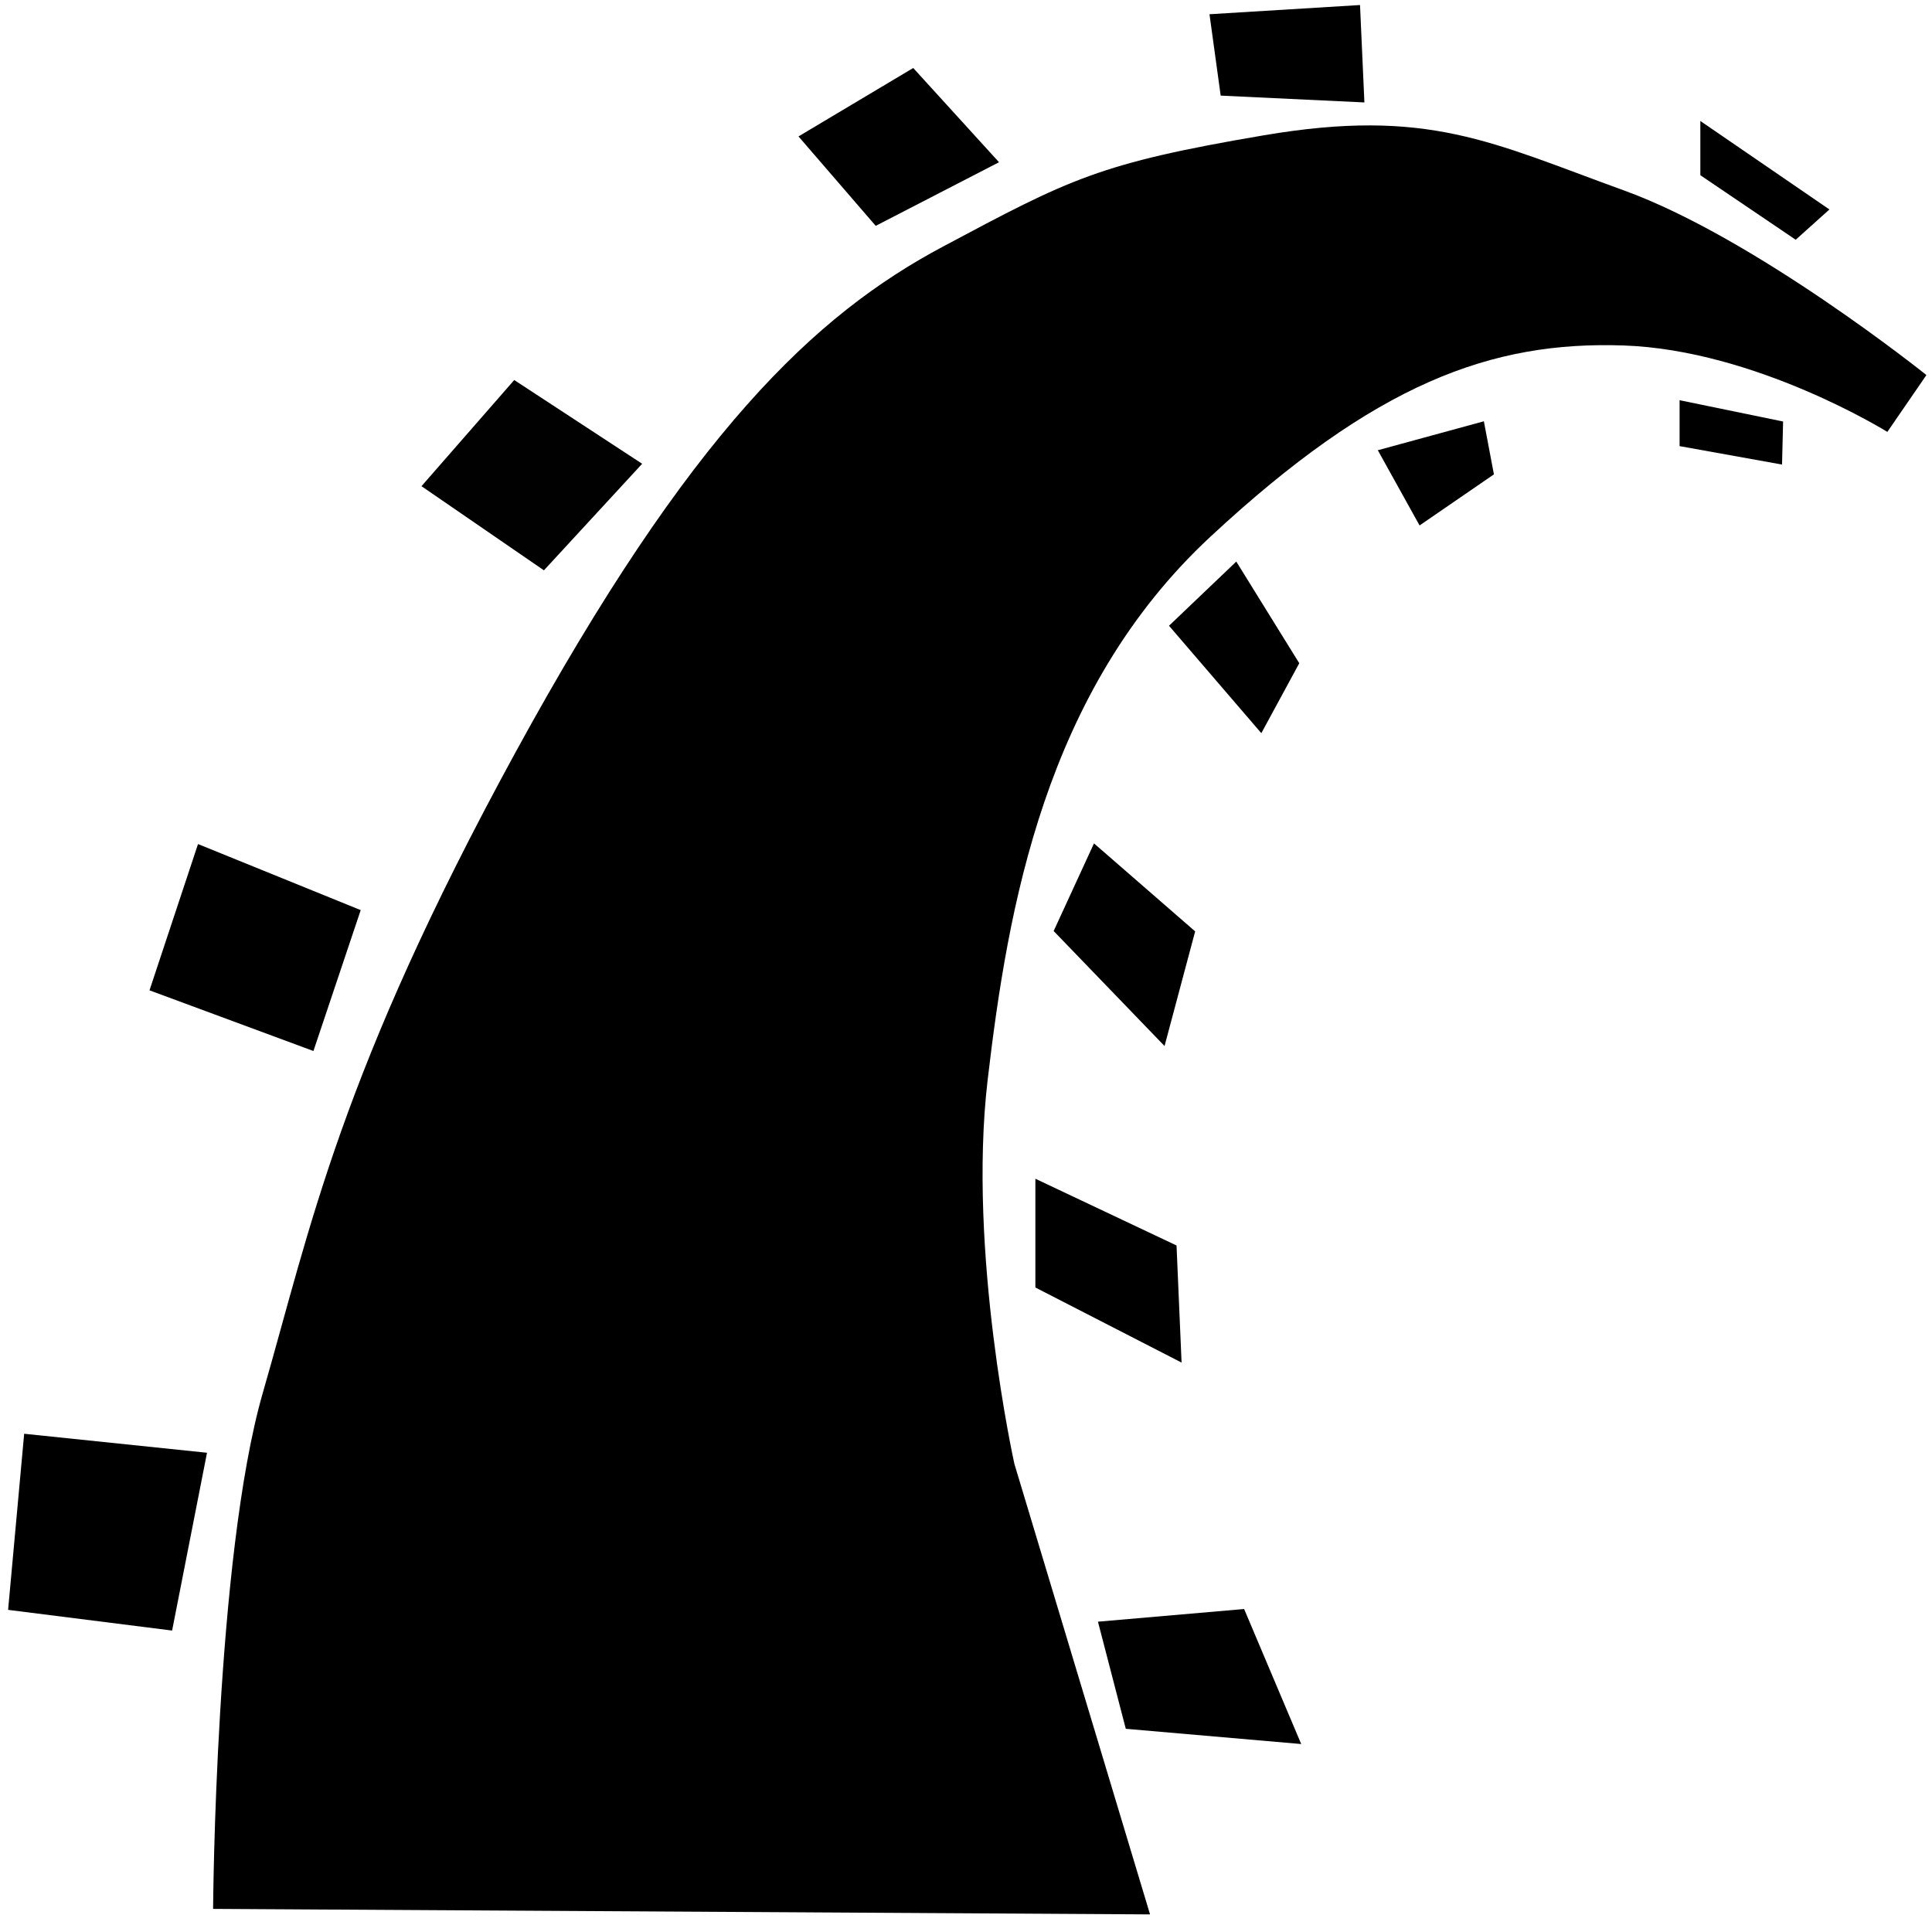 <?xml version="1.0" encoding="UTF-8"?>
<svg width="108px" height="108px" viewBox="0 0 108 108" version="1.1" xmlns="http://www.w3.org/2000/svg" xmlns:xlink="http://www.w3.org/1999/xlink">
    <!-- Generator: Sketch 42 (36781) - http://www.bohemiancoding.com/sketch -->
    <title>Rails</title>
    <desc>Created with Sketch.</desc>
    <defs></defs>
    <g id="Page-1" stroke="none" stroke-width="1" fill="none" fill-rule="evenodd">
        <g id="Les-svgs" transform="translate(-87, -231)">
            <g id="Rails" transform="translate(87, 231)">
                <path d="M11.912,106.708 L64.288,107.016 L56.706,81.835 C56.706,81.835 54.079,70.016 55.208,60.386 C56.337,50.756 58.406,38.611 67.65,30.015 C76.895,21.418 83.368,19.059 90.761,19.312 C98.153,19.566 105.504,24.144 105.504,24.144 L107.688,20.965 C107.688,20.965 98.135,13.305 90.761,10.638 C83.387,7.97 79.838,6.003 70.644,7.564 C61.449,9.126 59.835,9.986 52.7,13.791 C45.566,17.596 38.597,24.144 28.797,42.092 C18.997,60.04 17.355,68.629 14.694,77.85 C12.033,87.07 11.912,106.708 11.912,106.708 Z" id="Path-28" fill="#000000"></path>
                <polygon id="Path-29" fill="#000000" points="0.453 89.992 1.351 80.148 11.572 81.21 9.621 91.149"></polygon>
                <polygon id="Path-30" fill="#000000" points="8.357 55.36 17.521 58.752 20.164 50.876 11.069 47.183"></polygon>
                <polygon id="Path-31" fill="#010101" points="23.561 27.178 30.406 31.882 35.897 25.925 28.746 21.244"></polygon>
                <polygon id="Path-32" fill="#000000" points="44.636 7.626 48.953 12.625 55.846 9.069 51.05 3.801"></polygon>
                <polygon id="Path-33" fill="#000000" points="67.611 0.796 68.237 5.345 76.271 5.726 76.026 0.281"></polygon>
                <polygon id="Path-34" fill="#000000" points="95.05 6.763 95.05 9.794 100.381 13.402 102.266 11.709"></polygon>
                <polygon id="Path-35" fill="#000000" points="93.89 22.372 93.89 24.938 99.617 25.969 99.676 23.563"></polygon>
                <polygon id="Path-36" fill="#000000" points="77.021 25.168 79.355 29.373 83.511 26.517 82.949 23.55"></polygon>
                <polygon id="Path-37" fill="#000000" points="65.348 34.98 69.109 31.392 72.63 37.075 70.509 40.985"></polygon>
                <polygon id="Path-38" fill="#000000" points="58.9 52.045 61.155 47.146 66.81 52.065 65.099 58.473"></polygon>
                <polygon id="Path-39" fill="#000000" points="57.878 65.892 57.878 71.972 66.051 76.169 65.769 69.623"></polygon>
                <polygon id="Path-40" fill="#000000" points="61.376 90.653 62.932 96.641 72.739 97.493 69.547 89.945"></polygon>
            </g>
        </g>
    </g>
</svg>